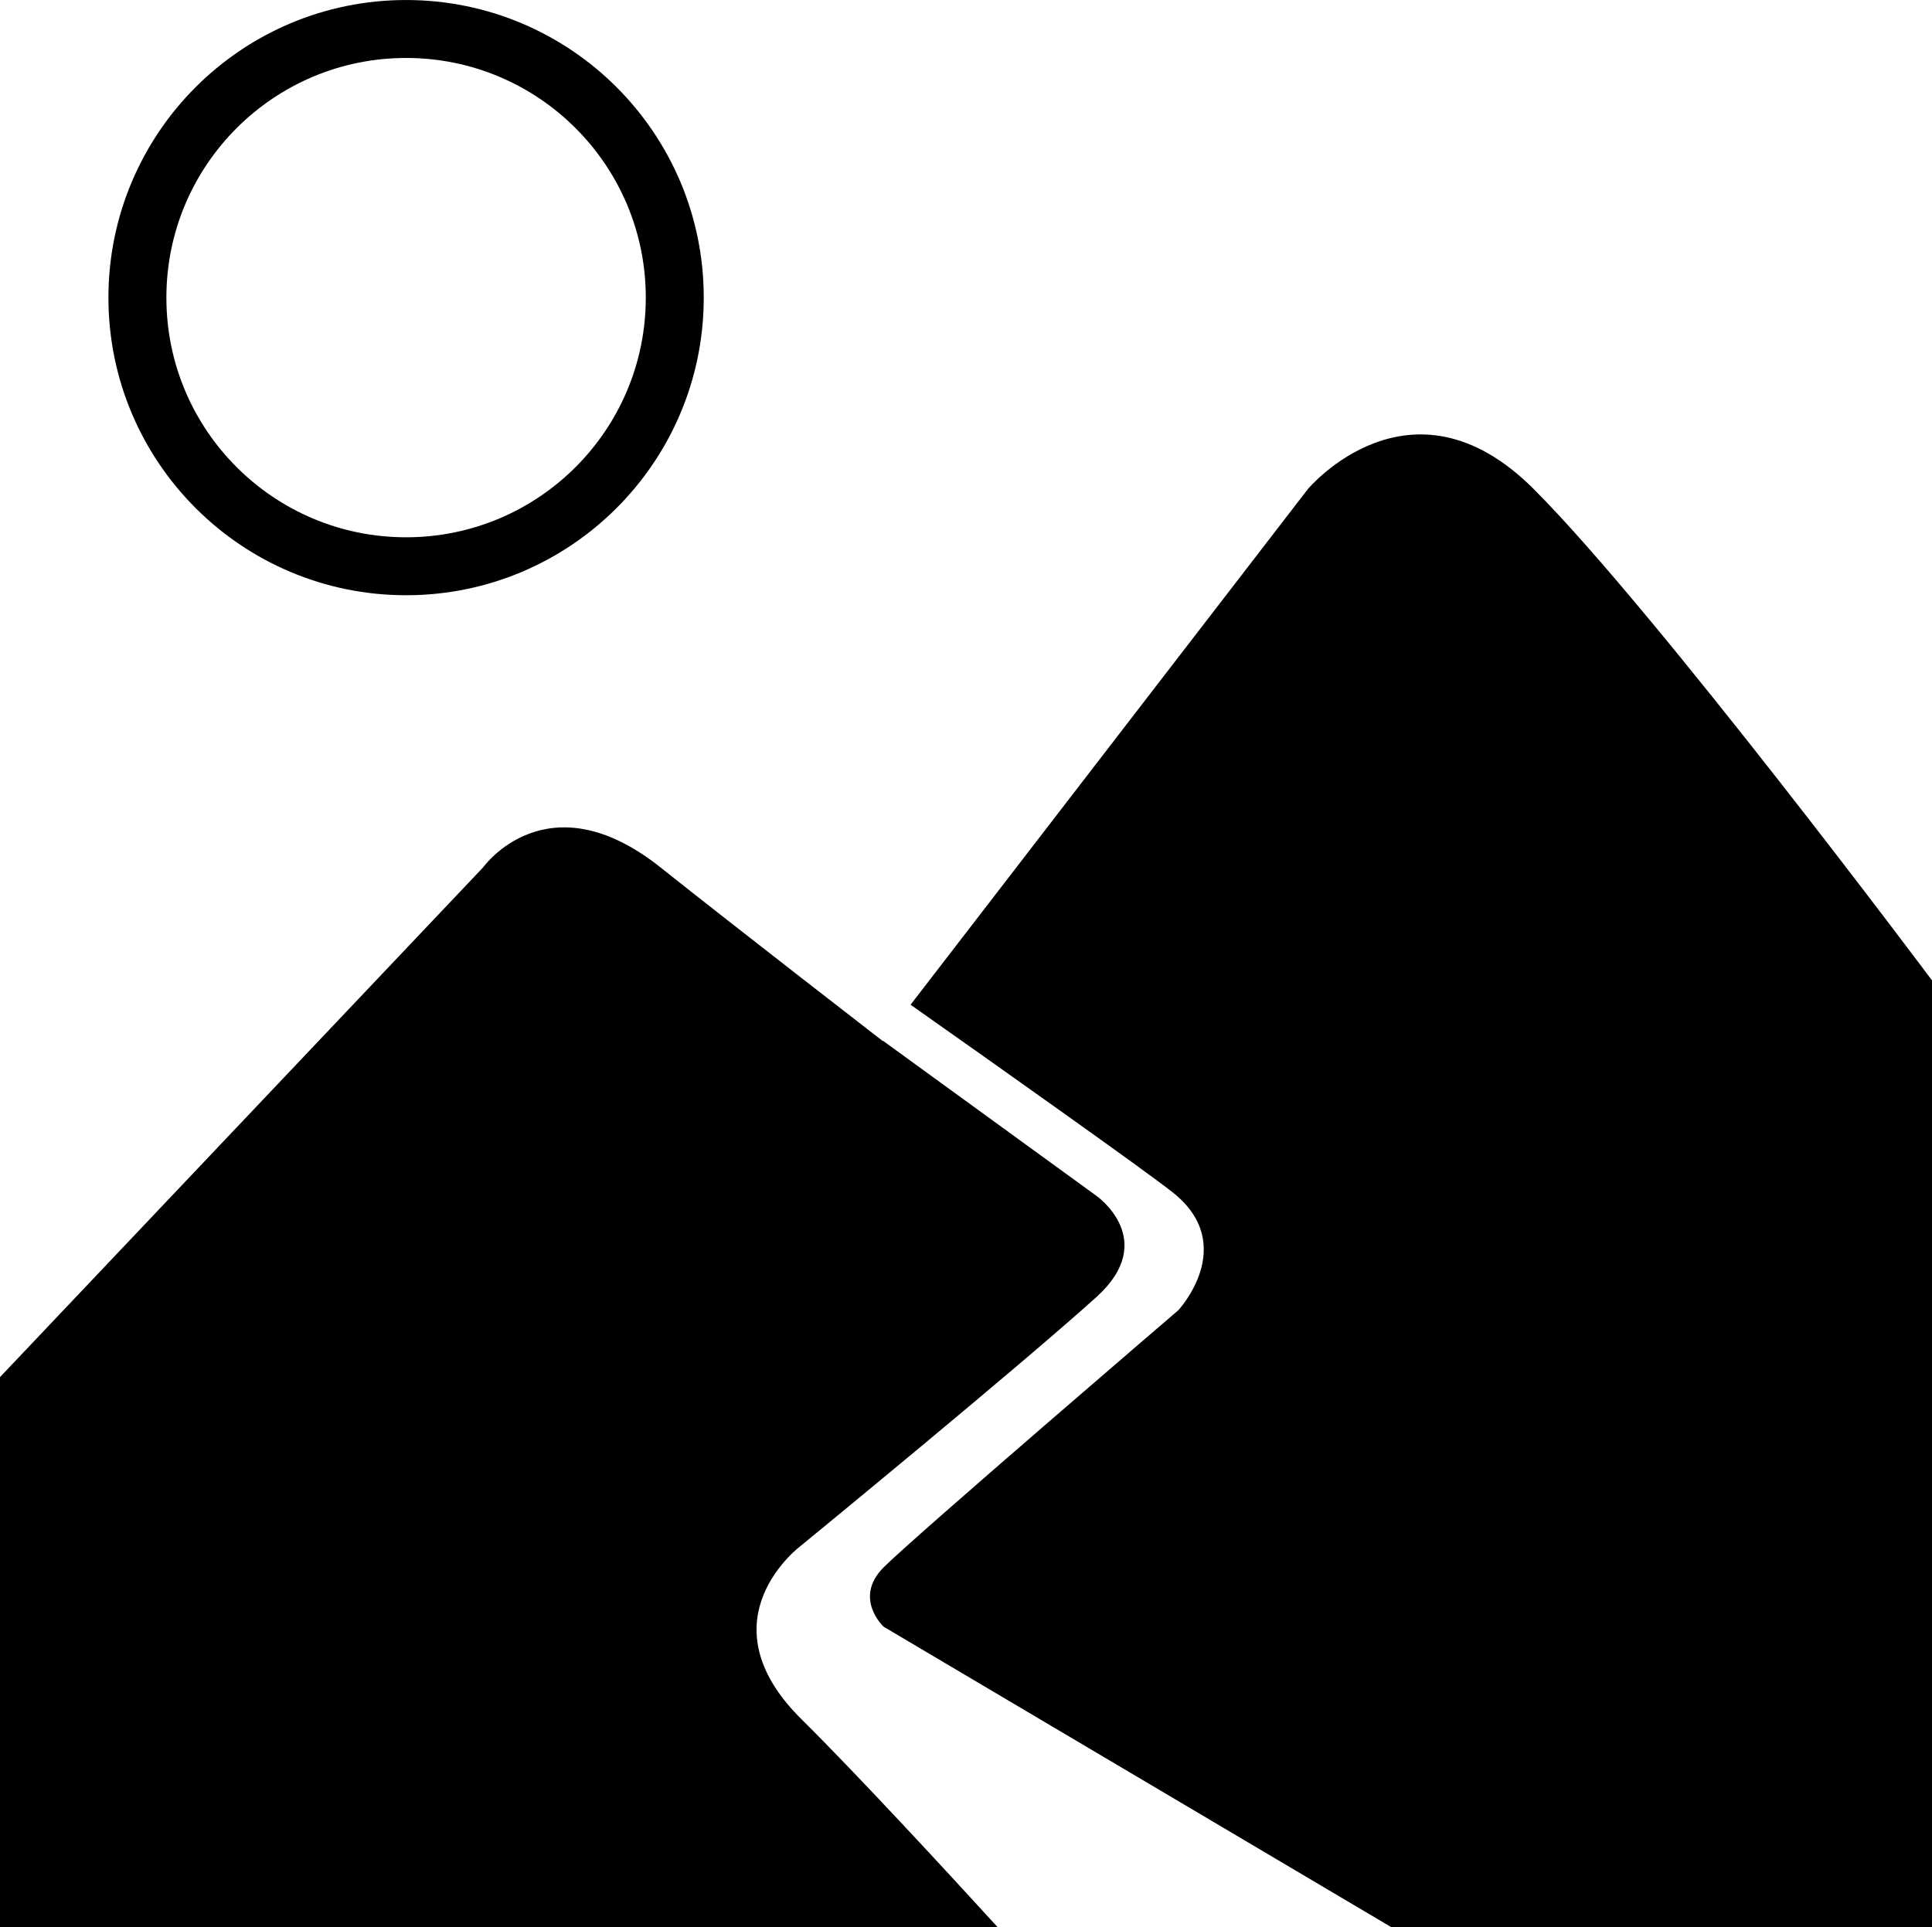 <?xml version="1.0" encoding="utf-8"?><!DOCTYPE svg PUBLIC "-//W3C//DTD SVG 1.1//EN" "http://www.w3.org/Graphics/SVG/1.1/DTD/svg11.dtd"><svg version="1.1" xmlns="http://www.w3.org/2000/svg" xmlns:xlink="http://www.w3.org/1999/xlink" x="0px" y="0px" viewBox="-0.241 -1.031 100 99.777" enable-background="new -0.241 -1.031 100 99.777" xml:space="preserve"><circle fill="none" stroke="#000000" stroke-width="3" stroke-miterlimit="10" cx="20.778" cy="14.377" r="13.907"></circle><g><path d="M41.231,87.96c-5.204-5.158,0-8.984,0-8.984s11.241-9.21,15.28-12.861c3.265-2.952,0-5.237,0-5.237l-11.054-8.032
		l-0.01,0.015c0,0-7.494-5.798-11.498-8.984c-5.867-4.669-9.188,0-9.188,0L-0.241,70.262v28.484h51.646
		C48.75,95.839,44.168,90.871,41.231,87.96z"></path><path d="M79.14,24.283c-6.354-6.354-11.682,0-11.682,0L46.89,50.983c4.114,2.9,12.235,8.646,13.598,9.739
		c3.394,2.72,0.258,6.08,0.258,6.08S47.105,78.501,45.501,80.105c-1.604,1.604,0,3.082,0,3.082l26.286,15.559h27.972V49.723
		C99.759,49.723,85.493,30.635,79.14,24.283z"></path></g></svg>